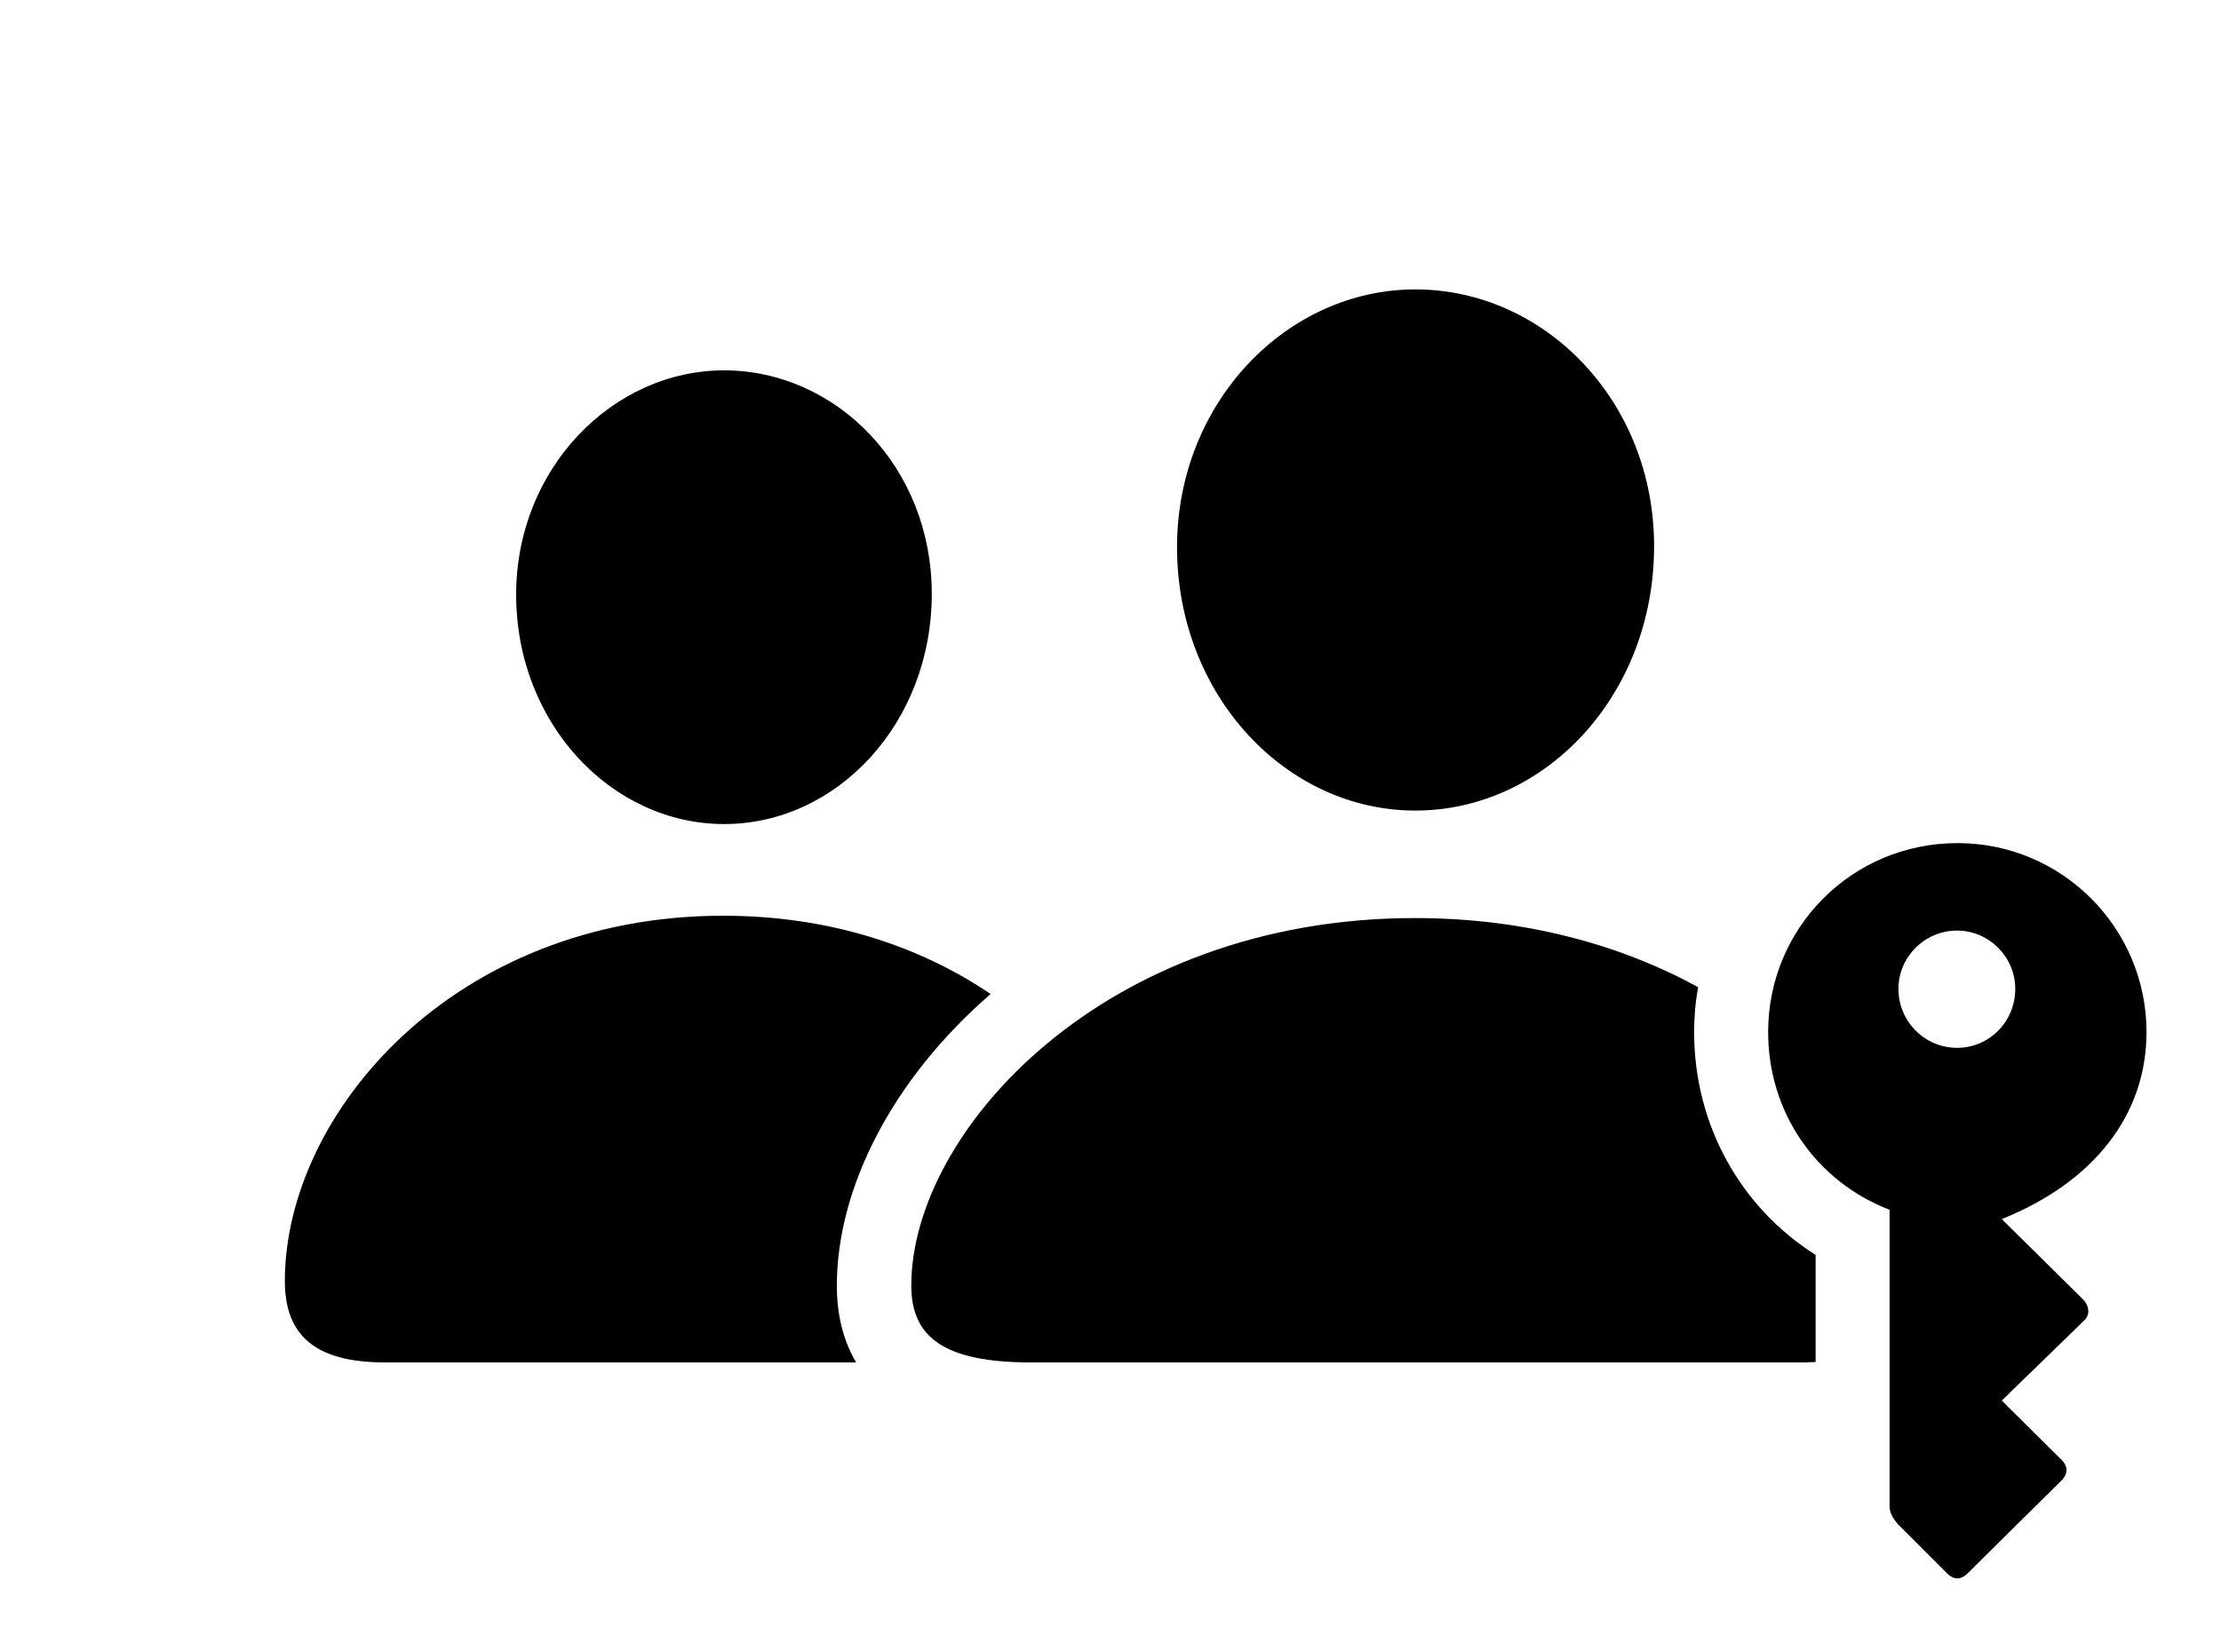 <svg version="1.1" xmlns="http://www.w3.org/2000/svg" xmlns:xlink="http://www.w3.org/1999/xlink" width="46.602" height="34.678" viewBox="0 0 46.602 34.678">
 <g>
  <rect height="34.678" opacity="0" width="46.602" x="0" y="0"/>
  <path d="M20.786 20.862C18.72 22.651 17.559 24.938 17.559 26.982C17.559 27.569 17.682 28.122 17.965 28.594L8.076 28.594C6.592 28.594 5.977 28.008 5.977 26.885C5.977 23.379 9.512 19.219 15.176 19.219C17.407 19.219 19.308 19.862 20.786 20.862ZM19.551 12.461C19.551 15.185 17.559 17.295 15.195 17.295C12.832 17.295 10.83 15.185 10.83 12.48C10.83 9.834 12.852 7.773 15.195 7.773C17.539 7.773 19.551 9.795 19.551 12.461Z" fill="currentColor"/>
  <path d="M35.632 20.719C35.574 21.023 35.547 21.338 35.547 21.66C35.547 23.613 36.523 25.342 38.096 26.338L38.096 28.586C37.984 28.591 37.867 28.594 37.744 28.594L21.631 28.594C19.824 28.594 19.121 28.076 19.121 26.982C19.121 23.74 23.174 19.268 29.688 19.268C32.008 19.268 34.016 19.835 35.632 20.719ZM34.707 11.465C34.707 14.59 32.422 17.012 29.697 17.012C26.982 17.012 24.697 14.59 24.697 11.484C24.697 8.447 27.002 6.074 29.697 6.074C32.402 6.074 34.707 8.408 34.707 11.465Z" fill="currentColor"/>
  <path d="M41.074 17.695C38.857 17.695 37.1 19.473 37.1 21.66C37.1 23.35 38.105 24.795 39.648 25.391L39.648 31.611C39.648 31.748 39.717 31.865 39.824 31.992L40.859 33.027C40.986 33.154 41.143 33.164 41.279 33.027L43.272 31.055C43.389 30.928 43.389 30.781 43.272 30.654L42.002 29.395L43.74 27.705C43.848 27.598 43.848 27.422 43.711 27.275L42.002 25.586C43.945 24.805 45.039 23.389 45.039 21.66C45.039 19.482 43.272 17.695 41.074 17.695ZM41.065 19.531C41.738 19.531 42.285 20.088 42.285 20.752C42.285 21.445 41.738 21.992 41.065 21.992C40.391 21.992 39.834 21.445 39.834 20.752C39.834 20.088 40.381 19.531 41.065 19.531Z" fill="currentColor"/>
 </g>
</svg>
